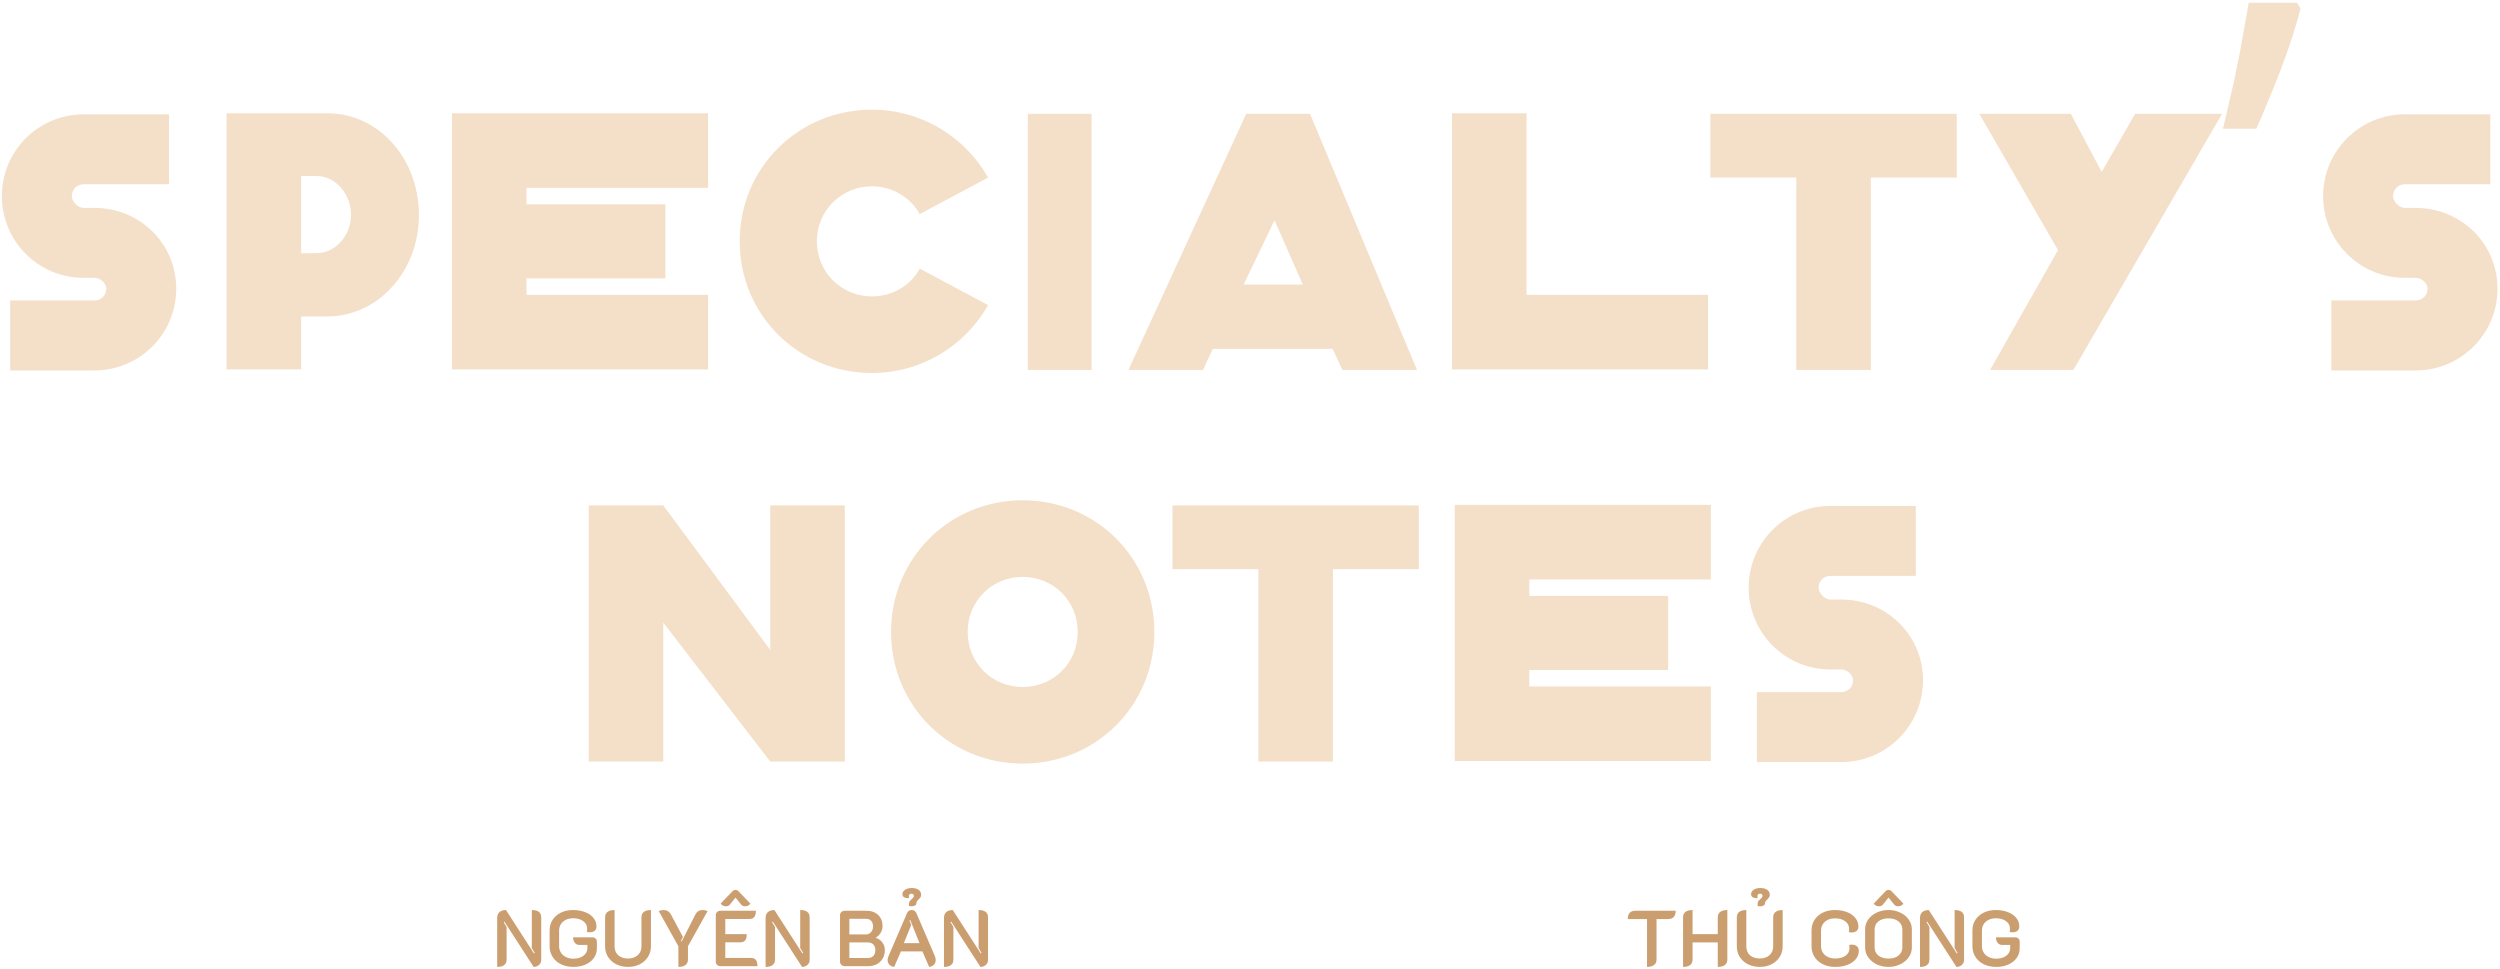 <svg width="606" height="235" viewBox="0 0 606 235" fill="none" xmlns="http://www.w3.org/2000/svg">
<path d="M20.279 50.398H22.898C33.868 50.398 42.72 59.001 42.72 69.972C42.72 80.943 33.868 89.794 22.898 89.794H2.452V72.839H22.898C24.269 72.839 25.765 71.842 25.765 69.972C25.765 68.6 24.269 67.354 22.898 67.354H20.279C9.309 67.354 0.457 58.502 0.457 47.531C0.457 36.56 9.309 27.709 20.279 27.709H40.975V44.664H20.279C18.908 44.664 17.412 45.661 17.412 47.531C17.412 48.902 18.908 50.398 20.279 50.398Z" fill="#F4E0C8"/>
<path d="M79.354 27.459C91.697 27.459 101.546 38.306 101.546 52.144C101.546 65.733 91.697 76.704 79.354 76.704H72.996V89.545H54.919V27.459H79.354ZM72.996 61.369H76.736C81.349 61.369 85.089 57.006 85.089 52.144C85.089 47.032 81.349 42.669 76.736 42.669H72.996V61.369Z" fill="#F4E0C8"/>
<path d="M171.64 27.459V45.536H127.632V49.526H161.293V67.478H127.632V71.468H171.64V89.545H109.555V27.459H171.64Z" fill="#F4E0C8"/>
<path d="M222.938 65.109L239.519 73.961C233.909 83.81 223.437 90.418 211.344 90.418C193.516 90.418 179.303 76.33 179.303 58.502C179.303 40.674 193.516 26.587 211.344 26.587C223.437 26.587 233.909 33.194 239.519 43.043L222.938 51.895C220.819 48.03 216.455 45.162 211.344 45.162C203.988 45.162 198.004 51.022 198.004 58.502C198.004 65.982 203.988 71.842 211.344 71.842C216.455 71.842 220.819 69.099 222.938 65.109Z" fill="#F4E0C8"/>
<path d="M264.6 27.584V89.669H249.141V27.584H264.6Z" fill="#F4E0C8"/>
<path d="M343.478 89.669H325.401L323.032 84.558H293.984L291.615 89.669H273.538L302.088 27.584H317.547L343.478 89.669ZM308.944 53.391L301.464 68.974H315.801L308.944 53.391Z" fill="#F4E0C8"/>
<path d="M370.036 27.459V71.468H414.045V89.545H351.959V27.459H370.036Z" fill="#F4E0C8"/>
<path d="M474.317 27.584V43.043H453.497V89.669H435.42V43.043H414.6V27.584H474.317Z" fill="#F4E0C8"/>
<path d="M509.453 41.672L517.557 27.584H538.626L502.596 89.669H482.4L498.856 60.621L479.782 27.584H501.973L509.453 41.672Z" fill="#F4E0C8"/>
<path d="M557.665 2.027C556.917 4.936 555.961 8.094 554.798 11.502C553.634 14.909 552.346 18.317 550.933 21.724C549.603 25.049 548.273 28.207 546.944 31.199H538.84C539.422 28.872 540.004 26.379 540.586 23.719C541.25 21.059 541.832 18.4 542.331 15.74C542.913 12.998 543.411 10.338 543.827 7.761C544.326 5.185 544.741 2.816 545.074 0.655H556.793L557.665 2.027Z" fill="#F4E0C8"/>
<path d="M582.949 50.398H585.567C596.538 50.398 605.389 59.001 605.389 69.972C605.389 80.943 596.538 89.794 585.567 89.794H565.121V72.839H585.567C586.938 72.839 588.434 71.842 588.434 69.972C588.434 68.6 586.938 67.354 585.567 67.354H582.949C571.978 67.354 563.126 58.502 563.126 47.531C563.126 36.56 571.978 27.709 582.949 27.709H603.644V44.664H582.949C581.578 44.664 580.081 45.661 580.081 47.531C580.081 48.902 581.578 50.398 582.949 50.398Z" fill="#F4E0C8"/>
<path d="M186.71 157.545V122.513H204.787V184.598H186.71L160.779 150.937V184.598H142.702V122.513H160.779L186.71 157.545Z" fill="#F4E0C8"/>
<path d="M247.903 121.266C265.73 121.266 279.818 135.354 279.818 153.182C279.818 171.009 265.73 185.097 247.903 185.097C230.075 185.097 215.987 171.009 215.987 153.182C215.987 135.354 230.075 121.266 247.903 121.266ZM247.903 166.521C255.383 166.521 261.242 160.662 261.242 153.182C261.242 145.701 255.383 139.842 247.903 139.842C240.422 139.842 234.563 145.701 234.563 153.182C234.563 160.662 240.422 166.521 247.903 166.521Z" fill="#F4E0C8"/>
<path d="M343.923 122.513V137.972H323.103V184.598H305.026V137.972H284.206V122.513H343.923Z" fill="#F4E0C8"/>
<path d="M414.714 122.388V140.465H370.706V144.455H404.367V162.407H370.706V166.397H414.714V184.474H352.629V122.388H414.714Z" fill="#F4E0C8"/>
<path d="M443.696 145.327H446.314C457.285 145.327 466.137 153.93 466.137 164.9C466.137 175.871 457.285 184.723 446.314 184.723H425.868V167.768H446.314C447.686 167.768 449.182 166.771 449.182 164.9C449.182 163.529 447.686 162.282 446.314 162.282H443.696C432.725 162.282 423.874 153.431 423.874 142.46C423.874 131.489 432.725 122.637 443.696 122.637H464.391V139.593H443.696C442.325 139.593 440.829 140.59 440.829 142.46C440.829 143.831 442.325 145.327 443.696 145.327Z" fill="#F4E0C8"/>
<path d="M120.519 222.474C120.519 221.885 120.704 221.424 121.075 221.091C121.459 220.758 121.984 220.592 122.65 220.592L129.447 231.133L129.62 230.979L128.909 229.808V220.592C129.664 220.592 130.234 220.739 130.618 221.034C131.002 221.328 131.194 221.77 131.194 222.358V232.727C131.194 233.175 131.015 233.565 130.656 233.898C130.298 234.218 129.863 234.378 129.351 234.378L122.266 223.395L122.093 223.53L122.803 224.72V232.611C122.803 233.187 122.605 233.629 122.208 233.936C121.824 234.231 121.261 234.378 120.519 234.378V222.474ZM139.004 234.378C137.877 234.378 136.873 234.167 135.989 233.744C135.119 233.309 134.441 232.714 133.954 231.959C133.468 231.191 133.225 230.32 133.225 229.347V225.565C133.225 224.592 133.461 223.734 133.935 222.992C134.421 222.237 135.093 221.648 135.951 221.226C136.821 220.803 137.807 220.592 138.908 220.592C140.009 220.592 140.988 220.765 141.846 221.11C142.716 221.443 143.388 221.91 143.862 222.512C144.348 223.114 144.591 223.798 144.591 224.566C144.591 225.014 144.444 225.367 144.15 225.623C143.855 225.866 143.458 225.987 142.959 225.987C142.716 225.987 142.486 225.962 142.268 225.911C142.306 225.719 142.326 225.437 142.326 225.066C142.326 224.336 142.006 223.741 141.366 223.28C140.738 222.819 139.919 222.589 138.908 222.589C137.909 222.589 137.097 222.864 136.469 223.414C135.842 223.965 135.529 224.682 135.529 225.565V229.347C135.529 229.936 135.676 230.461 135.97 230.922C136.265 231.383 136.674 231.741 137.199 231.997C137.724 232.253 138.325 232.381 139.004 232.381C139.99 232.381 140.796 232.144 141.423 231.671C142.063 231.184 142.383 230.57 142.383 229.827V229.059H140.463C140.015 229.059 139.644 228.893 139.349 228.56C139.068 228.215 138.927 227.767 138.927 227.216H143.593C143.926 227.216 144.188 227.312 144.38 227.504C144.585 227.696 144.687 227.952 144.687 228.272V229.866C144.687 230.736 144.444 231.517 143.958 232.208C143.484 232.887 142.812 233.418 141.942 233.802C141.084 234.186 140.105 234.378 139.004 234.378ZM152.241 234.378C151.179 234.378 150.225 234.167 149.38 233.744C148.536 233.309 147.87 232.714 147.384 231.959C146.91 231.203 146.673 230.352 146.673 229.405V222.358C146.673 221.782 146.865 221.347 147.249 221.053C147.646 220.746 148.222 220.592 148.977 220.592V229.405C148.977 230.301 149.272 231.018 149.86 231.555C150.462 232.08 151.256 232.343 152.241 232.343C153.214 232.343 153.995 232.074 154.584 231.536C155.185 230.999 155.486 230.288 155.486 229.405V222.358C155.486 221.782 155.678 221.347 156.062 221.053C156.459 220.746 157.035 220.592 157.79 220.592V229.405C157.79 230.352 157.547 231.203 157.06 231.959C156.587 232.714 155.928 233.309 155.083 233.744C154.238 234.167 153.291 234.378 152.241 234.378ZM164.439 229.367L159.678 220.842C159.793 220.778 159.966 220.72 160.196 220.669C160.427 220.618 160.638 220.592 160.83 220.592C161.252 220.592 161.604 220.682 161.886 220.861C162.18 221.027 162.43 221.296 162.635 221.667L165.553 227.12L165.054 228.119L165.246 228.215L168.568 221.667C168.926 220.95 169.528 220.592 170.372 220.592C170.564 220.592 170.776 220.618 171.006 220.669C171.236 220.72 171.409 220.778 171.524 220.842L166.763 229.367V232.611C166.763 233.175 166.564 233.61 166.167 233.917C165.771 234.224 165.195 234.378 164.439 234.378V229.367ZM173.507 221.821C173.507 221.526 173.616 221.277 173.834 221.072C174.064 220.867 174.346 220.765 174.678 220.765H183.223C183.223 221.456 183.095 221.962 182.839 222.282C182.595 222.602 182.198 222.762 181.648 222.762H175.811V226.429H181.014C181.014 227.12 180.886 227.626 180.63 227.946C180.387 228.266 179.997 228.426 179.459 228.426H175.811V232.208H182.051C182.589 232.208 182.979 232.368 183.223 232.688C183.479 233.008 183.607 233.514 183.607 234.205H174.678C174.346 234.205 174.064 234.103 173.834 233.898C173.616 233.693 173.507 233.437 173.507 233.13V221.821ZM176.886 219.306C176.669 219.562 176.355 219.69 175.946 219.69C175.69 219.69 175.446 219.632 175.216 219.517C174.986 219.402 174.813 219.235 174.698 219.018L177.558 216.042C177.776 215.824 178.019 215.715 178.288 215.715C178.557 215.715 178.8 215.824 179.018 216.042L181.878 219.018C181.763 219.235 181.59 219.402 181.36 219.517C181.13 219.632 180.886 219.69 180.63 219.69C180.221 219.69 179.907 219.562 179.69 219.306L178.288 217.578L176.886 219.306ZM185.582 222.474C185.582 221.885 185.768 221.424 186.139 221.091C186.523 220.758 187.048 220.592 187.714 220.592L194.511 231.133L194.683 230.979L193.973 229.808V220.592C194.728 220.592 195.298 220.739 195.682 221.034C196.066 221.328 196.258 221.77 196.258 222.358V232.727C196.258 233.175 196.079 233.565 195.72 233.898C195.362 234.218 194.927 234.378 194.415 234.378L187.33 223.395L187.157 223.53L187.867 224.72V232.611C187.867 233.187 187.669 233.629 187.272 233.936C186.888 234.231 186.325 234.378 185.582 234.378V222.474ZM204.791 234.205C204.471 234.205 204.196 234.103 203.966 233.898C203.735 233.68 203.62 233.424 203.62 233.13V221.821C203.62 221.526 203.729 221.277 203.947 221.072C204.177 220.867 204.459 220.765 204.791 220.765H209.995C211.198 220.765 212.152 221.104 212.856 221.782C213.572 222.461 213.931 223.37 213.931 224.509C213.931 225.072 213.777 225.61 213.47 226.122C213.176 226.621 212.779 227.005 212.28 227.274V227.331C212.971 227.549 213.508 227.927 213.892 228.464C214.289 228.989 214.488 229.597 214.488 230.288C214.488 231.056 214.315 231.741 213.969 232.343C213.624 232.931 213.144 233.392 212.529 233.725C211.915 234.045 211.211 234.205 210.417 234.205H204.791ZM209.956 226.506C210.417 226.506 210.808 226.32 211.128 225.949C211.46 225.578 211.627 225.123 211.627 224.586C211.627 224.01 211.48 223.555 211.185 223.222C210.891 222.89 210.481 222.723 209.956 222.723H205.886V226.506H209.956ZM210.34 232.227C210.916 232.227 211.364 232.061 211.684 231.728C212.017 231.383 212.184 230.915 212.184 230.327C212.184 229.725 212.024 229.264 211.704 228.944C211.384 228.611 210.929 228.445 210.34 228.445H205.886V232.227H210.34ZM216.754 234.378C216.255 234.314 215.864 234.135 215.583 233.84C215.301 233.533 215.16 233.162 215.16 232.727C215.16 232.381 215.243 232.035 215.41 231.69L219.864 221.341C220.082 220.842 220.459 220.592 220.997 220.592C221.522 220.592 221.899 220.842 222.13 221.341L226.584 231.69C226.738 232.048 226.815 232.387 226.815 232.707C226.815 233.155 226.674 233.533 226.392 233.84C226.111 234.135 225.72 234.314 225.221 234.378L223.589 230.615H218.386L216.754 234.378ZM222.879 228.618L220.651 223.03L220.44 223.107L220.882 224.202L219.096 228.618H222.879ZM220.344 219.018C220.344 218.8 220.395 218.614 220.498 218.461C220.613 218.307 220.773 218.141 220.978 217.962C221.157 217.808 221.291 217.674 221.381 217.558C221.471 217.43 221.515 217.29 221.515 217.136C221.515 216.803 221.311 216.637 220.901 216.637C220.491 216.637 220.287 216.861 220.287 217.309C220.287 217.475 220.306 217.616 220.344 217.731C219.845 217.731 219.455 217.654 219.173 217.501C218.891 217.334 218.751 217.085 218.751 216.752C218.751 216.33 218.955 215.978 219.365 215.696C219.787 215.402 220.319 215.254 220.959 215.254C221.688 215.254 222.258 215.402 222.667 215.696C223.077 215.978 223.282 216.374 223.282 216.886C223.282 217.142 223.231 217.347 223.128 217.501C223.026 217.654 222.872 217.834 222.667 218.038C222.488 218.205 222.354 218.358 222.264 218.499C222.175 218.627 222.13 218.781 222.13 218.96C222.13 219.178 222.015 219.357 221.784 219.498C221.554 219.626 221.272 219.69 220.939 219.69C220.709 219.69 220.511 219.664 220.344 219.613V219.018ZM228.821 222.474C228.821 221.885 229.006 221.424 229.378 221.091C229.762 220.758 230.286 220.592 230.952 220.592L237.749 231.133L237.922 230.979L237.211 229.808V220.592C237.967 220.592 238.536 220.739 238.92 221.034C239.304 221.328 239.496 221.77 239.496 222.358V232.727C239.496 233.175 239.317 233.565 238.959 233.898C238.6 234.218 238.165 234.378 237.653 234.378L230.568 223.395L230.395 223.53L231.106 224.72V232.611C231.106 233.187 230.907 233.629 230.51 233.936C230.126 234.231 229.563 234.378 228.821 234.378V222.474Z" fill="#CB9E70"/>
<path d="M399.238 222.781H394.573C394.573 221.437 395.194 220.765 396.435 220.765H406.189C406.189 221.43 406.029 221.936 405.709 222.282C405.402 222.614 404.941 222.781 404.326 222.781H401.542V232.611C401.542 233.175 401.344 233.61 400.947 233.917C400.55 234.224 399.981 234.378 399.238 234.378V222.781ZM407.975 222.358C407.975 221.782 408.167 221.347 408.551 221.053C408.948 220.746 409.524 220.592 410.279 220.592V226.429H416.385V222.358C416.385 221.782 416.583 221.347 416.98 221.053C417.377 220.746 417.953 220.592 418.708 220.592V232.611C418.708 233.175 418.51 233.61 418.113 233.917C417.716 234.224 417.14 234.378 416.385 234.378V228.445H410.279V232.611C410.279 233.187 410.081 233.629 409.684 233.936C409.3 234.231 408.731 234.378 407.975 234.378V222.358ZM426.573 234.378C425.51 234.378 424.557 234.167 423.712 233.744C422.867 233.309 422.201 232.714 421.715 231.959C421.241 231.203 421.005 230.352 421.005 229.405V222.358C421.005 221.782 421.197 221.347 421.581 221.053C421.977 220.746 422.553 220.592 423.309 220.592V229.405C423.309 230.301 423.603 231.018 424.192 231.555C424.793 232.08 425.587 232.343 426.573 232.343C427.546 232.343 428.326 232.074 428.915 231.536C429.517 230.999 429.818 230.288 429.818 229.405V222.358C429.818 221.782 430.01 221.347 430.394 221.053C430.79 220.746 431.366 220.592 432.122 220.592V229.405C432.122 230.352 431.878 231.203 431.392 231.959C430.918 232.714 430.259 233.309 429.414 233.744C428.57 234.167 427.622 234.378 426.573 234.378ZM426.054 219.018C426.054 218.8 426.105 218.614 426.208 218.461C426.323 218.307 426.483 218.141 426.688 217.962C426.867 217.808 427.001 217.674 427.091 217.558C427.181 217.43 427.226 217.29 427.226 217.136C427.226 216.803 427.021 216.637 426.611 216.637C426.201 216.637 425.997 216.861 425.997 217.309C425.997 217.475 426.016 217.616 426.054 217.731C425.555 217.731 425.165 217.654 424.883 217.501C424.601 217.334 424.461 217.085 424.461 216.752C424.461 216.33 424.665 215.978 425.075 215.696C425.497 215.402 426.029 215.254 426.669 215.254C427.398 215.254 427.968 215.402 428.378 215.696C428.787 215.978 428.992 216.374 428.992 216.886C428.992 217.142 428.941 217.347 428.838 217.501C428.736 217.654 428.582 217.834 428.378 218.038C428.198 218.205 428.064 218.358 427.974 218.499C427.885 218.627 427.84 218.781 427.84 218.96C427.84 219.178 427.725 219.357 427.494 219.498C427.264 219.626 426.982 219.69 426.649 219.69C426.419 219.69 426.221 219.664 426.054 219.613V219.018ZM444.873 234.378C443.759 234.378 442.761 234.167 441.878 233.744C441.007 233.309 440.329 232.714 439.843 231.959C439.356 231.191 439.113 230.32 439.113 229.347V225.565C439.113 224.592 439.35 223.734 439.823 222.992C440.31 222.237 440.982 221.648 441.839 221.226C442.71 220.803 443.695 220.592 444.796 220.592C445.91 220.592 446.895 220.765 447.753 221.11C448.611 221.443 449.276 221.917 449.75 222.531C450.236 223.133 450.48 223.824 450.48 224.605C450.48 225.053 450.332 225.405 450.038 225.661C449.744 225.904 449.347 226.026 448.848 226.026C448.604 226.026 448.374 226 448.156 225.949C448.195 225.757 448.214 225.469 448.214 225.085C448.214 224.355 447.894 223.76 447.254 223.299C446.627 222.838 445.807 222.608 444.796 222.608C443.798 222.608 442.985 222.883 442.358 223.434C441.731 223.984 441.417 224.694 441.417 225.565V229.347C441.417 230.231 441.737 230.954 442.377 231.517C443.017 232.067 443.849 232.343 444.873 232.343C445.884 232.343 446.71 232.119 447.35 231.671C447.99 231.21 448.31 230.615 448.31 229.885C448.31 229.527 448.291 229.251 448.252 229.059C448.457 229.008 448.681 228.983 448.924 228.983C449.424 228.983 449.82 229.117 450.115 229.386C450.422 229.655 450.576 230.019 450.576 230.48C450.576 231.235 450.332 231.907 449.846 232.496C449.372 233.085 448.7 233.546 447.83 233.879C446.959 234.211 445.974 234.378 444.873 234.378ZM457.767 234.378C456.718 234.378 455.758 234.167 454.887 233.744C454.03 233.322 453.351 232.752 452.852 232.035C452.353 231.319 452.103 230.531 452.103 229.674V225.277C452.103 224.419 452.347 223.632 452.833 222.915C453.332 222.198 454.011 221.635 454.868 221.226C455.739 220.803 456.705 220.592 457.767 220.592C458.83 220.592 459.79 220.803 460.648 221.226C461.518 221.635 462.196 222.198 462.683 222.915C463.182 223.632 463.432 224.419 463.432 225.277V229.674C463.432 230.531 463.182 231.319 462.683 232.035C462.184 232.752 461.499 233.322 460.628 233.744C459.771 234.167 458.817 234.378 457.767 234.378ZM457.767 232.362C458.791 232.362 459.604 232.112 460.206 231.613C460.82 231.114 461.128 230.455 461.128 229.635V225.315C461.128 224.496 460.82 223.843 460.206 223.357C459.604 222.858 458.791 222.608 457.767 222.608C456.743 222.608 455.924 222.858 455.31 223.357C454.708 223.843 454.407 224.496 454.407 225.315V229.635C454.407 230.455 454.708 231.114 455.31 231.613C455.924 232.112 456.743 232.362 457.767 232.362ZM456.385 219.306C456.167 219.562 455.854 219.69 455.444 219.69C455.188 219.69 454.945 219.632 454.715 219.517C454.484 219.402 454.311 219.235 454.196 219.018L457.057 216.042C457.275 215.824 457.518 215.715 457.787 215.715C458.055 215.715 458.299 215.824 458.516 216.042L461.377 219.018C461.262 219.235 461.089 219.402 460.859 219.517C460.628 219.632 460.385 219.69 460.129 219.69C459.72 219.69 459.406 219.562 459.188 219.306L457.787 217.578L456.385 219.306ZM465.408 222.474C465.408 221.885 465.593 221.424 465.965 221.091C466.349 220.758 466.873 220.592 467.539 220.592L474.336 231.133L474.509 230.979L473.798 229.808V220.592C474.554 220.592 475.123 220.739 475.507 221.034C475.891 221.328 476.083 221.77 476.083 222.358V232.727C476.083 233.175 475.904 233.565 475.546 233.898C475.187 234.218 474.752 234.378 474.24 234.378L467.155 223.395L466.982 223.53L467.693 224.72V232.611C467.693 233.187 467.494 233.629 467.097 233.936C466.713 234.231 466.15 234.378 465.408 234.378V222.474ZM483.893 234.378C482.767 234.378 481.762 234.167 480.879 233.744C480.008 233.309 479.33 232.714 478.843 231.959C478.357 231.191 478.114 230.32 478.114 229.347V225.565C478.114 224.592 478.351 223.734 478.824 222.992C479.311 222.237 479.983 221.648 480.84 221.226C481.711 220.803 482.696 220.592 483.797 220.592C484.898 220.592 485.877 220.765 486.735 221.11C487.605 221.443 488.277 221.91 488.751 222.512C489.237 223.114 489.48 223.798 489.48 224.566C489.48 225.014 489.333 225.367 489.039 225.623C488.744 225.866 488.348 225.987 487.848 225.987C487.605 225.987 487.375 225.962 487.157 225.911C487.196 225.719 487.215 225.437 487.215 225.066C487.215 224.336 486.895 223.741 486.255 223.28C485.627 222.819 484.808 222.589 483.797 222.589C482.799 222.589 481.986 222.864 481.359 223.414C480.731 223.965 480.418 224.682 480.418 225.565V229.347C480.418 229.936 480.565 230.461 480.859 230.922C481.154 231.383 481.563 231.741 482.088 231.997C482.613 232.253 483.215 232.381 483.893 232.381C484.879 232.381 485.685 232.144 486.312 231.671C486.952 231.184 487.272 230.57 487.272 229.827V229.059H485.352C484.904 229.059 484.533 228.893 484.239 228.56C483.957 228.215 483.816 227.767 483.816 227.216H488.482C488.815 227.216 489.077 227.312 489.269 227.504C489.474 227.696 489.576 227.952 489.576 228.272V229.866C489.576 230.736 489.333 231.517 488.847 232.208C488.373 232.887 487.701 233.418 486.831 233.802C485.973 234.186 484.994 234.378 483.893 234.378Z" fill="#CB9E70"/>
</svg>

